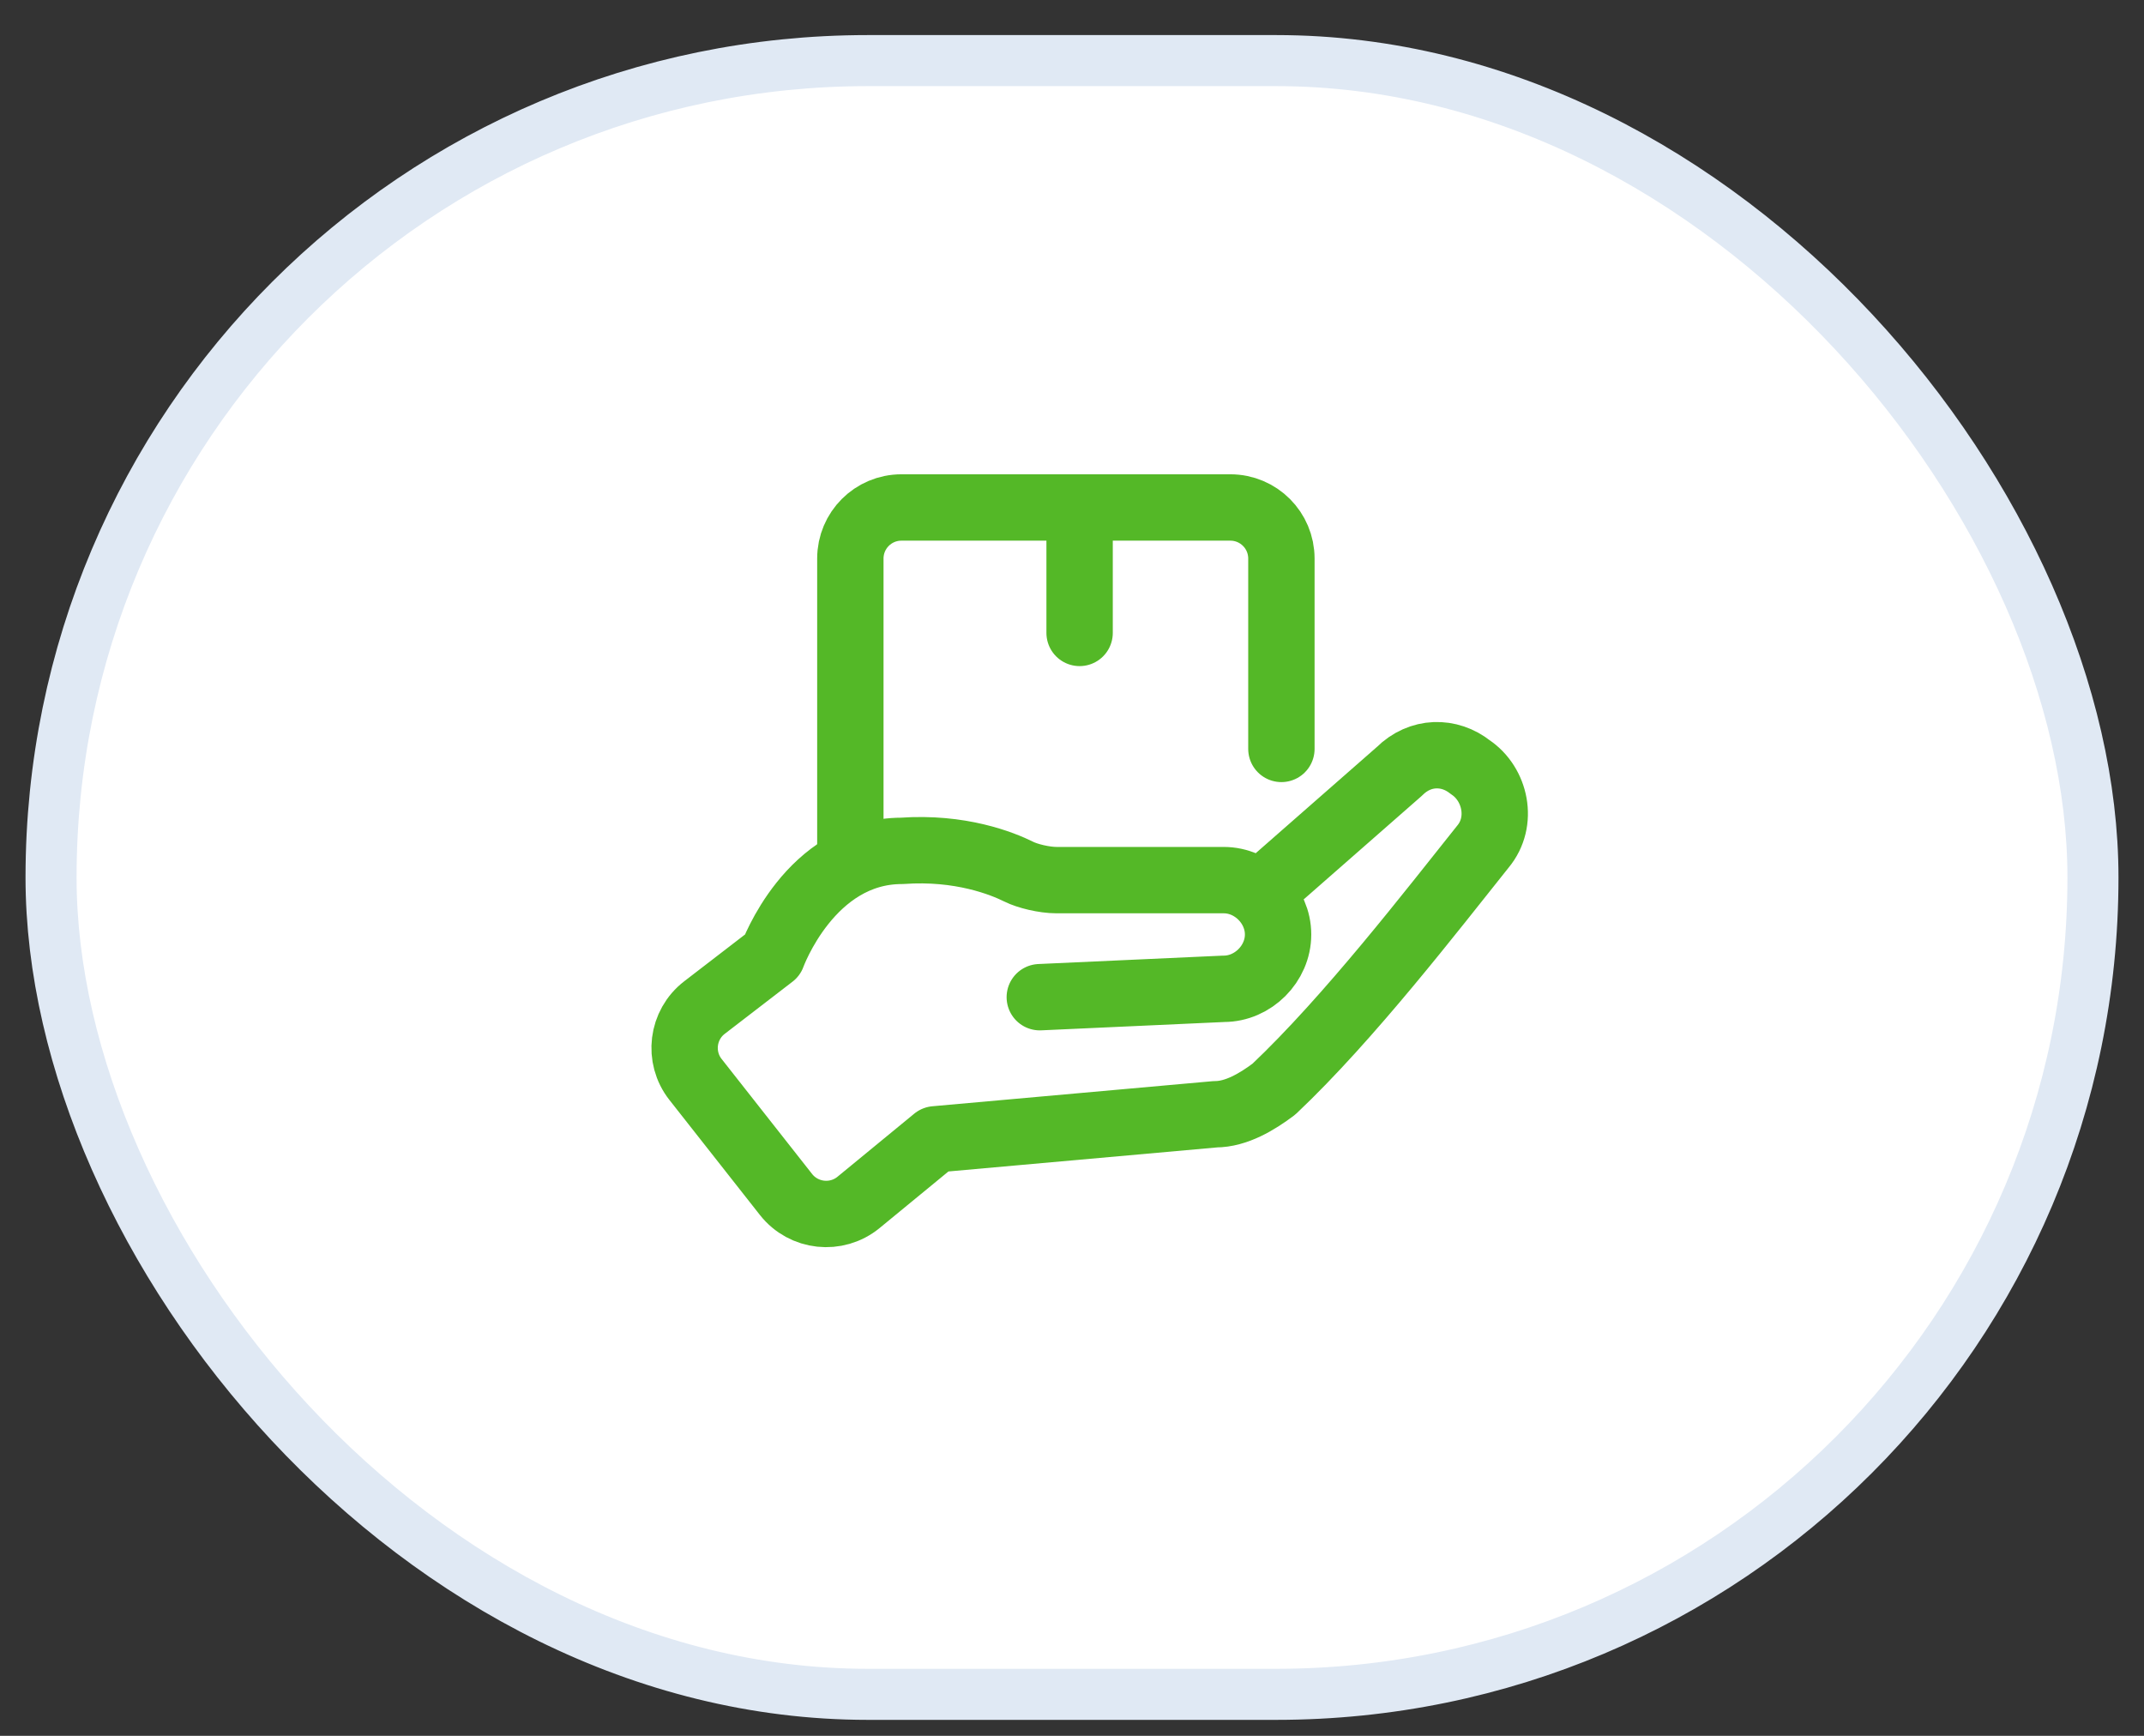 <svg width="42" height="34" viewBox="0 0 42 34" fill="none" xmlns="http://www.w3.org/2000/svg">
<rect x="0" y="0" width="42" height="34" fill="#333333" stroke="none"/>
<rect x="1" y="1.187" width="40" height="32" rx="16" fill="white" stroke="#E0E9F4"/>
<path d="M20.369 19.532L23.972 19.368C24.546 19.368 25.037 18.877 25.037 18.304C25.037 17.73 24.546 17.239 23.972 17.239H20.697C20.451 17.239 20.124 17.157 19.96 17.075C19.633 16.912 18.814 16.584 17.667 16.666C15.866 16.666 15.129 18.713 15.129 18.713L13.802 19.734C13.36 20.073 13.281 20.708 13.626 21.145L15.398 23.397C15.745 23.837 16.386 23.907 16.819 23.551L18.322 22.316L23.809 21.825C24.218 21.825 24.628 21.579 24.955 21.333C26.429 19.941 28.067 17.812 29.049 16.584C29.459 16.093 29.295 15.356 28.804 15.028C28.394 14.701 27.821 14.701 27.412 15.11L24.672 17.512" stroke="#54B827" stroke-width="1.3" stroke-miterlimit="10" stroke-linecap="round" stroke-linejoin="round"/>
<path d="M16.658 16.839V10.94C16.658 10.388 17.105 9.94 17.658 9.94H24.102C24.655 9.94 25.102 10.388 25.102 10.94V14.669" stroke="#54B827" stroke-width="1.3" stroke-miterlimit="10" stroke-linecap="round" stroke-linejoin="round"/>
<path d="M21.149 9.94V12.397" stroke="#54B827" stroke-width="1.3" stroke-miterlimit="10" stroke-linecap="round" stroke-linejoin="round"/>
</svg>
